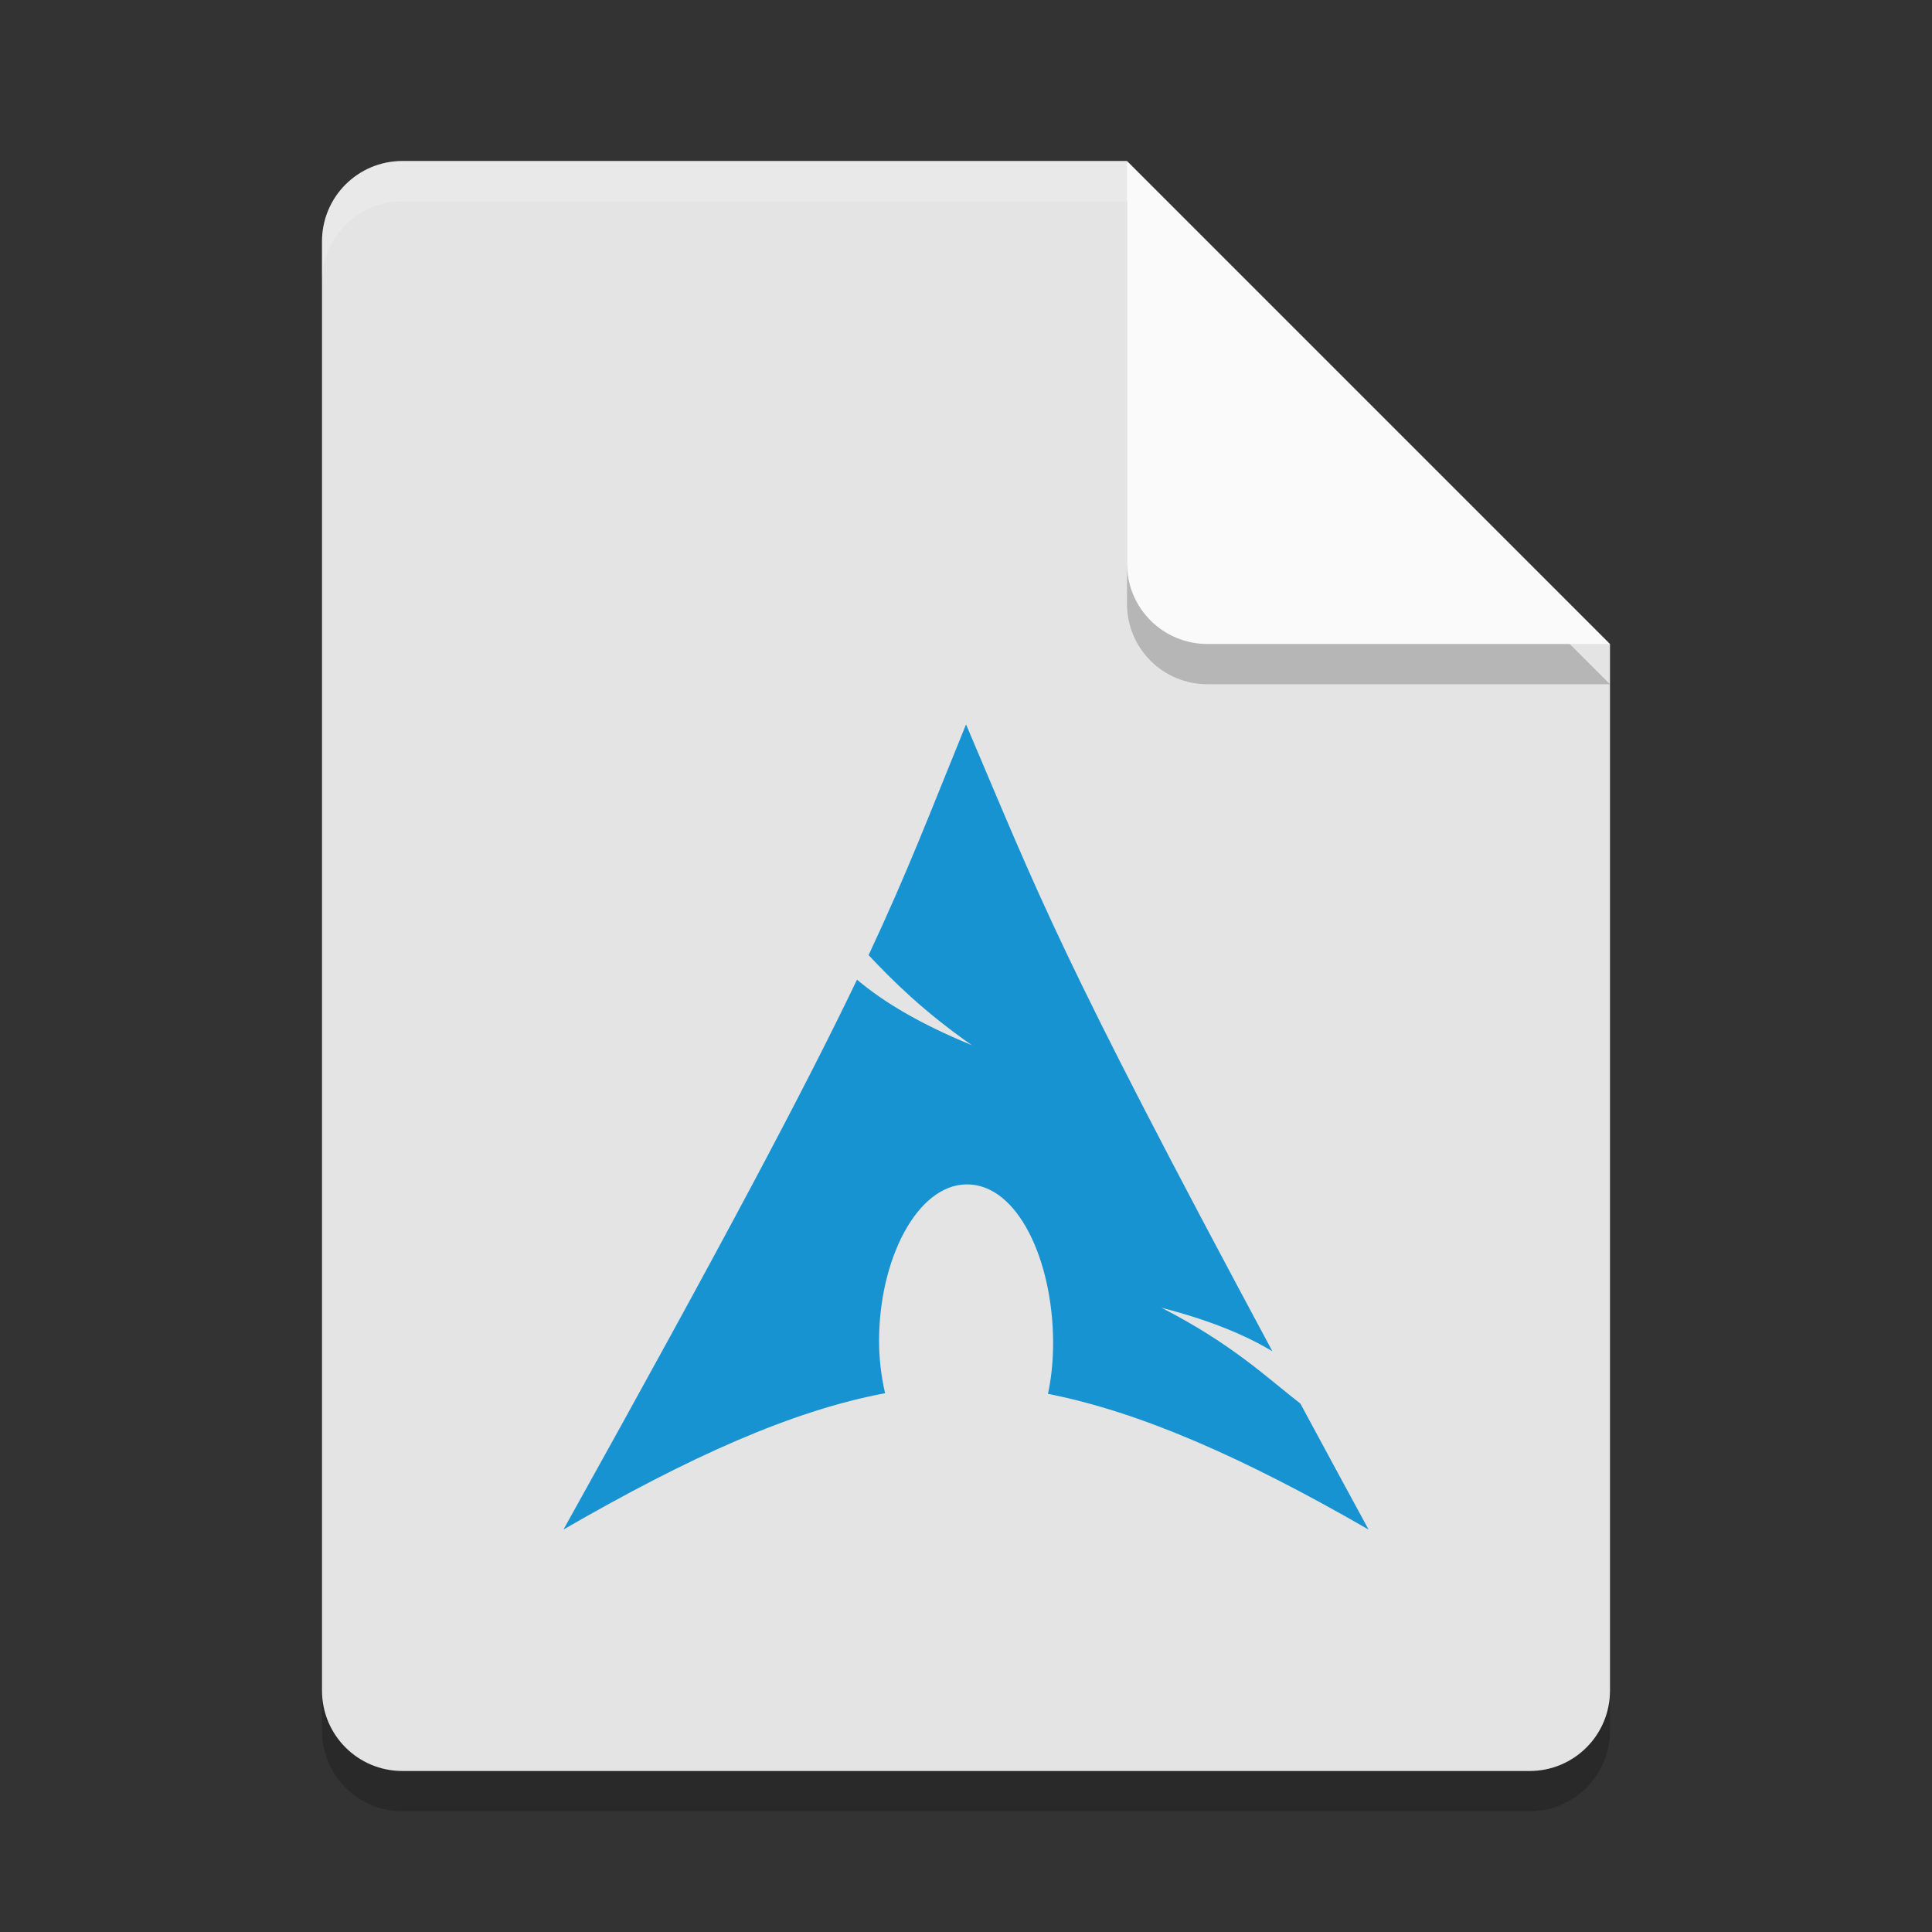 <svg xmlns="http://www.w3.org/2000/svg" width="24" height="24" version="1.1"><rect width="100%" height="100%" fill="#333333" stroke="none"/><defs>
<linearGradient id="ucPurpleBlue" x1="0%" y1="0%" x2="100%" y2="100%">
  <stop offset="0%" style="stop-color:#B794F4;stop-opacity:1"/>
  <stop offset="100%" style="stop-color:#4299E1;stop-opacity:1"/>
</linearGradient>
</defs>
 <path style="opacity:0.2" d="M 5,2.5 C 4.446,2.5 4,2.946 4,3.5 V 21.5 C 4,22.054 4.446,22.5 5,22.5 H 19 C 19.554,22.5 20,22.054 20,21.5 V 8.5 L 14,2.5 Z"/>
 <path style="fill:#e4e4e4" d="M 5,2 C 4.446,2 4,2.446 4,3 V 21 C 4,21.554 4.446,22 5,22 H 19 C 19.554,22 20,21.554 20,21 V 8 L 15,7 14,2 Z"/>
 <path style="opacity:0.2" d="M 20,8.5 14,2.5 V 7.5 C 14,8.054 14.446,8.5 15,8.5 Z"/>
 <path style="fill:#fafafa" d="M 20,8 14,2 V 7 C 14,7.554 14.446,8 15,8 Z"/>
 <path style="opacity:0.2;fill:#ffffff" d="M 5 2 C 4.446 2 4 2.446 4 3 L 4 3.5 C 4 2.946 4.446 2.5 5 2.5 L 14 2.5 L 14 2 L 5 2 z"/>
 <path style="fill:#1793d1" d="m 12,9 c -0.445,1.091 -0.714,1.806 -1.21,2.865 0.304,0.322 0.677,0.695 1.283,1.119 C 11.422,12.716 10.978,12.449 10.646,12.17 10.012,13.493 9.017,15.377 7,19 c 1.585,-0.915 2.85,-1.478 3.995,-1.693 -0.049,-0.211 -0.077,-0.441 -0.075,-0.68 l 0.001,-0.049 c 0.025,-1.015 0.518,-1.916 1.144,-1.863 0.626,0.053 1.041,1.04 1.016,2.055 -0.005,0.191 -0.026,0.374 -0.063,0.545 1.132,0.222 2.42,0.784 3.983,1.686 -0.308,-0.567 -0.585,-1.078 -0.847,-1.565 -0.414,-0.321 -0.845,-0.739 -1.726,-1.191 0.605,0.157 1.04,0.338 1.378,0.541 -2.672,-4.975 -2.889,-5.636 -3.805,-7.786 z"/>
</svg>

